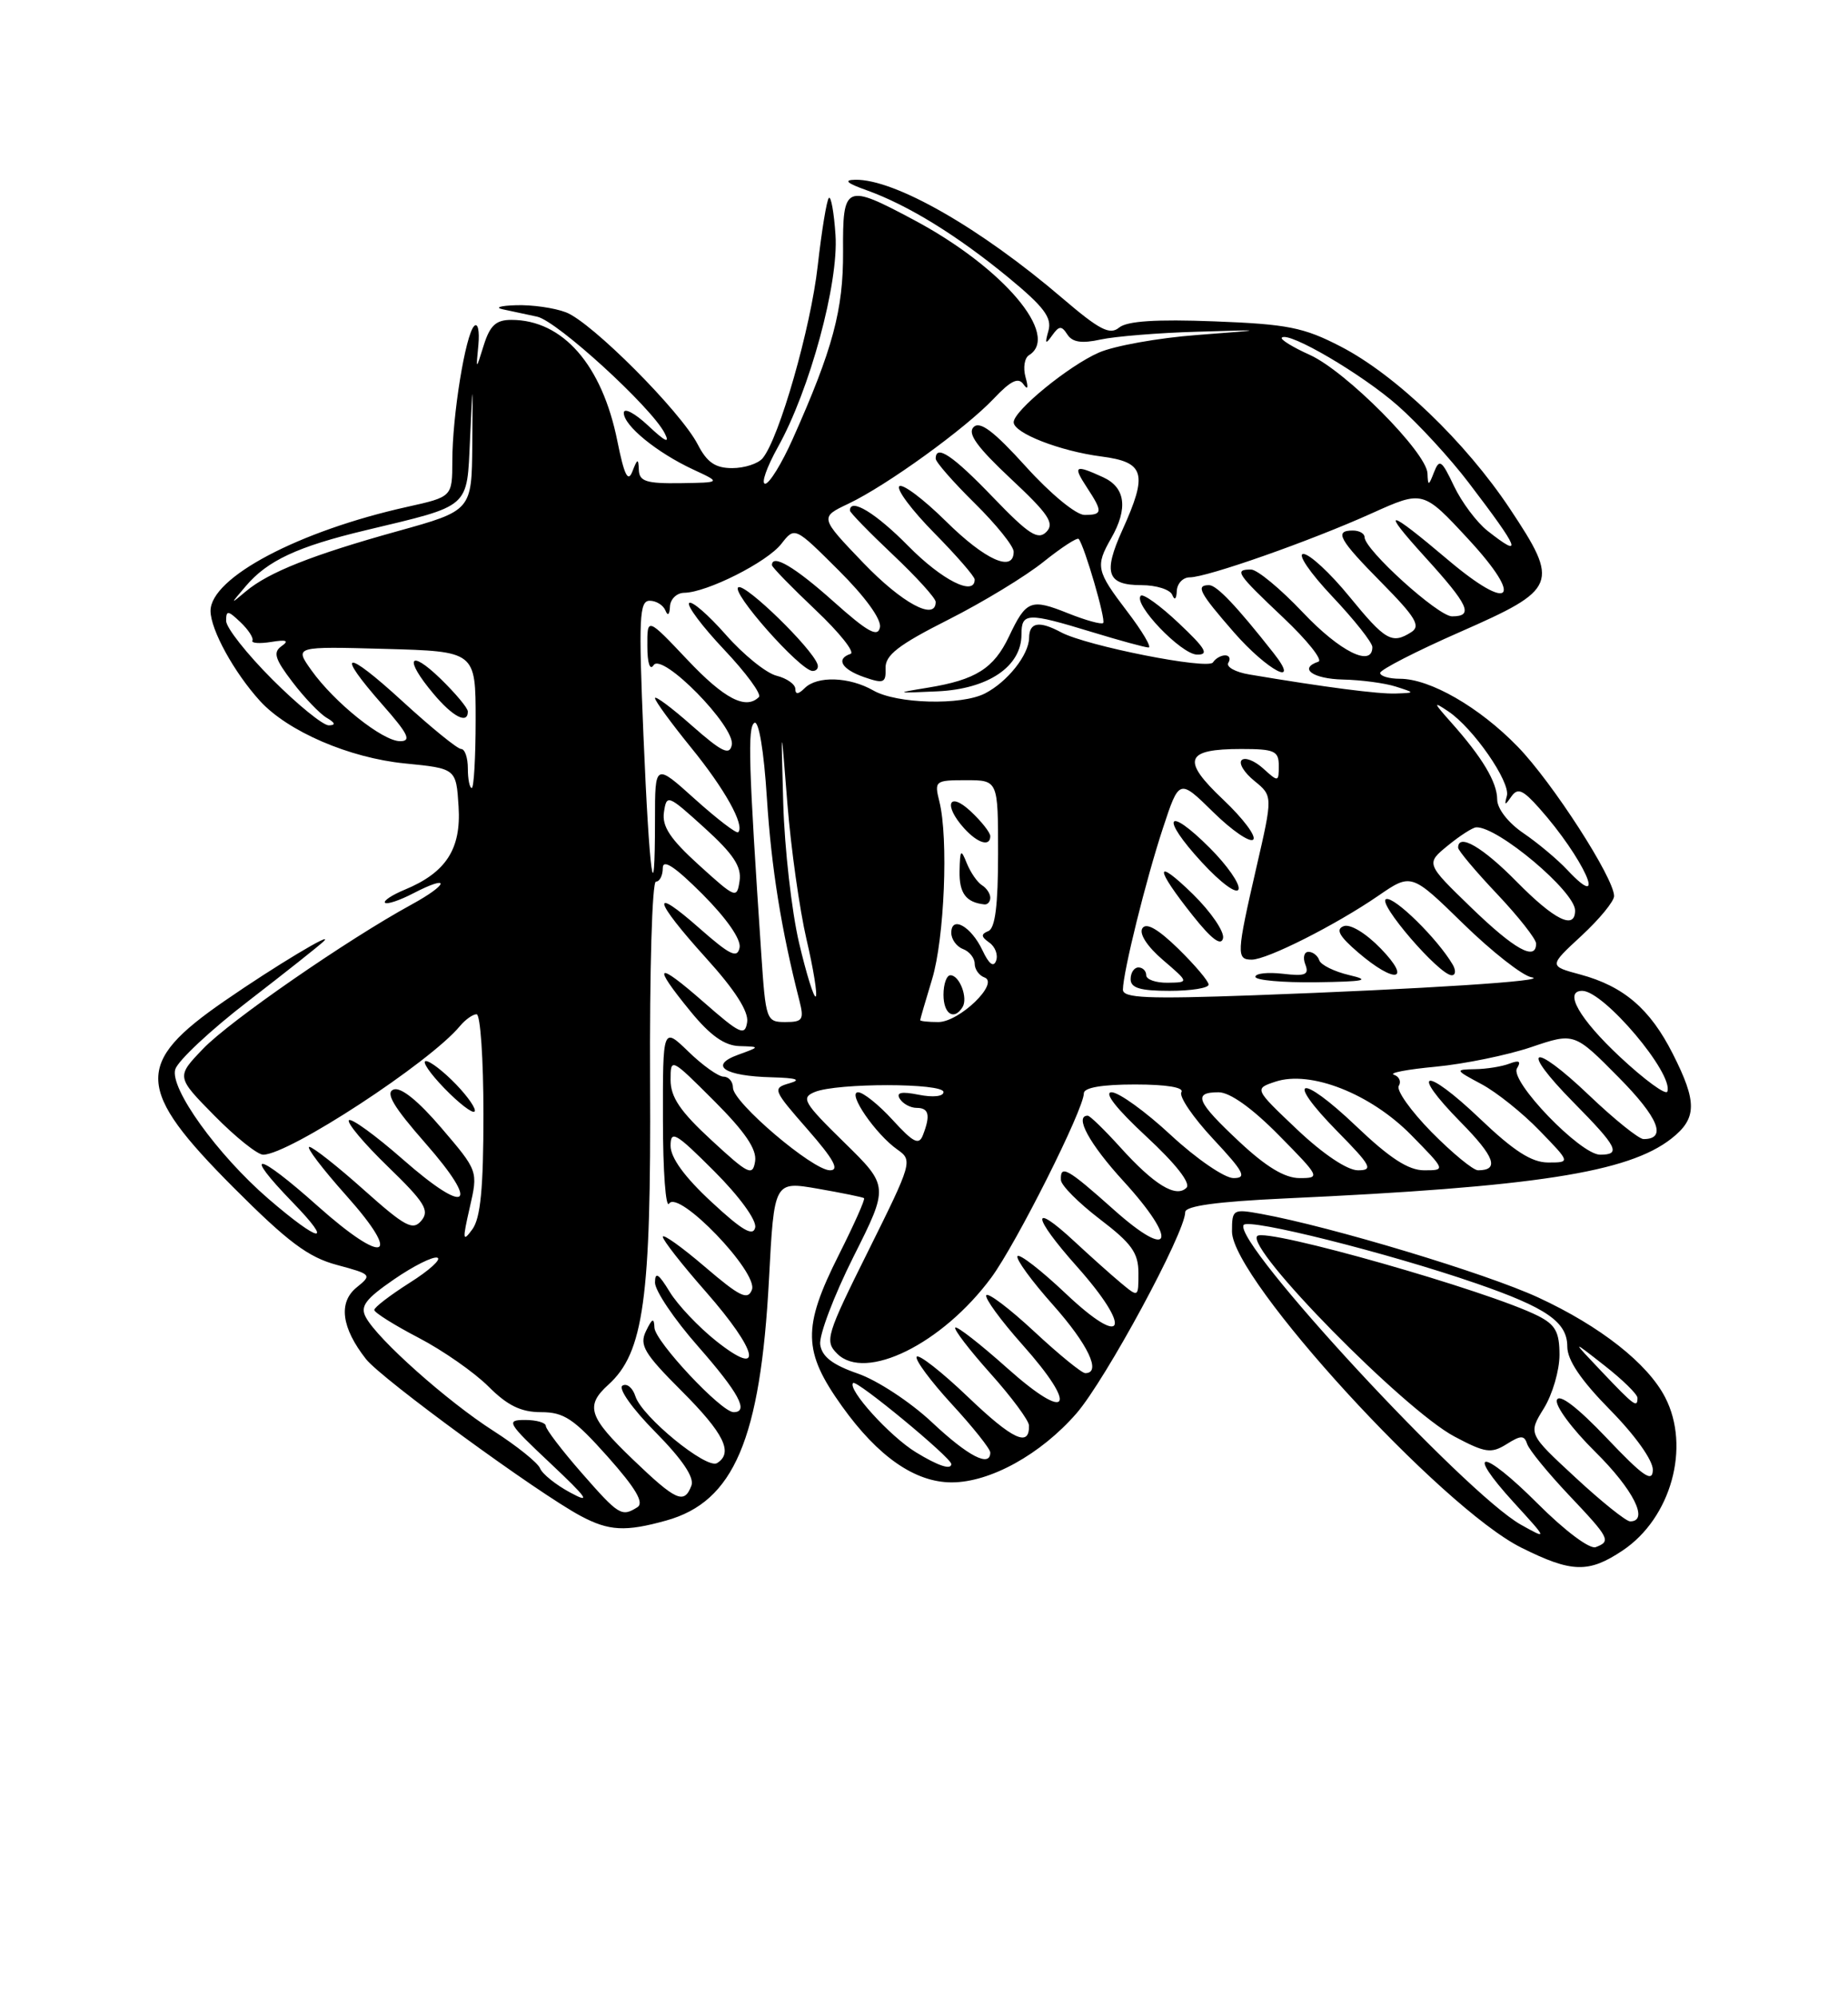 <?xml version="1.0" encoding="UTF-8" standalone="no"?>
<!DOCTYPE svg PUBLIC "-//W3C//DTD SVG 1.1//EN" "http://www.w3.org/Graphics/SVG/1.1/DTD/svg11.dtd" >
<svg xmlns="http://www.w3.org/2000/svg" xmlns:xlink="http://www.w3.org/1999/xlink" version="1.1" viewBox="0 0 237 256">
 <g >
 <path fill="currentColor"
d=" M 208.10 198.73 C 214.31 194.58 216.84 185.46 213.55 179.10 C 211.30 174.75 205.23 169.98 197.29 166.31 C 190.62 163.22 170.71 157.22 161.75 155.59 C 158.11 154.93 158.00 155.00 158.00 157.85 C 158.00 163.94 184.85 193.26 195.11 198.37 C 201.57 201.59 203.73 201.65 208.10 198.73 Z  M 85.44 194.89 C 94.12 192.48 97.53 184.48 98.62 163.95 C 99.28 151.39 99.28 151.39 104.89 152.36 C 107.98 152.90 110.64 153.44 110.81 153.57 C 110.99 153.69 109.52 156.98 107.56 160.87 C 102.89 170.16 102.96 173.22 107.99 180.25 C 112.62 186.72 117.36 190.00 122.05 190.00 C 126.99 190.00 133.48 186.41 138.05 181.16 C 141.80 176.84 152.00 157.98 152.00 155.36 C 152.00 154.57 156.11 154.01 164.75 153.61 C 196.87 152.14 208.83 150.28 214.36 145.93 C 217.64 143.35 217.67 141.26 214.53 135.07 C 211.62 129.31 208.23 126.41 202.68 124.91 C 198.62 123.82 198.62 123.82 202.81 119.95 C 205.11 117.82 207.00 115.53 207.00 114.85 C 207.00 112.54 199.07 100.25 194.64 95.70 C 189.73 90.64 183.40 87.00 179.54 87.00 C 178.14 87.00 177.00 86.66 177.00 86.25 C 177.01 85.84 181.62 83.47 187.25 81.00 C 199.75 75.51 200.03 74.82 193.64 65.21 C 187.95 56.65 178.98 48.05 171.95 44.42 C 167.20 41.96 165.12 41.55 155.74 41.19 C 148.25 40.90 144.53 41.15 143.52 41.99 C 142.33 42.97 141.01 42.29 136.28 38.25 C 125.72 29.21 114.74 22.94 109.67 23.04 C 108.15 23.07 108.59 23.48 111.16 24.39 C 116.45 26.29 122.74 30.16 129.30 35.55 C 133.88 39.32 134.93 40.71 134.46 42.39 C 133.98 44.08 134.08 44.20 134.93 43.00 C 135.83 41.74 136.14 41.72 136.89 42.88 C 137.53 43.87 138.73 44.05 141.14 43.52 C 142.99 43.12 148.55 42.66 153.50 42.52 C 162.50 42.25 162.50 42.25 153.50 42.94 C 148.55 43.31 142.89 44.33 140.93 45.19 C 137.05 46.88 130.00 52.65 130.00 54.12 C 130.00 55.51 135.93 57.82 141.25 58.51 C 146.82 59.23 147.23 60.68 143.94 67.94 C 141.44 73.46 141.97 75.00 146.39 75.00 C 148.28 75.00 150.06 75.56 150.34 76.25 C 150.64 77.00 150.87 76.80 150.92 75.75 C 150.96 74.79 151.71 74.00 152.58 74.00 C 154.80 74.00 168.09 69.33 175.93 65.79 C 182.50 62.83 182.50 62.83 188.36 69.16 C 195.51 76.90 193.78 78.59 185.70 71.76 C 177.84 65.11 176.94 64.99 182.75 71.39 C 188.38 77.58 189.03 79.00 186.22 79.00 C 184.44 79.00 175.00 70.46 175.00 68.85 C 175.00 68.38 174.32 68.00 173.50 68.00 C 171.07 68.00 171.70 69.14 177.25 74.75 C 181.54 79.10 182.23 80.24 181.00 81.02 C 178.51 82.60 177.68 82.12 173.04 76.45 C 170.59 73.45 167.94 71.00 167.15 71.00 C 166.35 71.00 168.00 73.42 170.85 76.44 C 173.68 79.43 176.00 82.36 176.00 82.94 C 176.00 85.59 171.84 83.52 167.09 78.50 C 164.23 75.48 161.24 73.00 160.44 73.00 C 158.25 73.00 158.56 73.48 164.58 79.17 C 167.65 82.07 169.68 84.61 169.08 84.81 C 166.50 85.67 168.35 87.01 172.25 87.10 C 174.59 87.15 177.62 87.56 179.00 88.00 C 181.50 88.80 181.50 88.80 179.00 88.89 C 176.78 88.97 169.95 88.09 160.22 86.45 C 158.42 86.15 157.21 85.47 157.53 84.95 C 157.85 84.43 157.67 84.00 157.12 84.00 C 156.57 84.00 155.87 84.41 155.56 84.90 C 154.96 85.88 139.34 82.79 136.09 81.05 C 133.27 79.54 132.00 79.75 131.98 81.75 C 131.95 83.94 129.19 87.41 126.32 88.88 C 123.28 90.44 115.00 90.22 112.00 88.50 C 108.92 86.74 104.80 86.60 103.20 88.20 C 102.40 89.00 102.00 89.04 102.00 88.31 C 102.00 87.71 100.91 86.94 99.59 86.61 C 98.26 86.28 95.33 83.91 93.08 81.35 C 90.82 78.79 88.71 76.96 88.38 77.29 C 88.05 77.62 90.08 80.32 92.88 83.28 C 95.69 86.25 97.69 88.98 97.33 89.34 C 95.65 91.01 92.89 89.58 88.15 84.56 C 83.00 79.12 83.00 79.12 83.02 82.81 C 83.02 84.99 83.35 85.99 83.82 85.26 C 84.90 83.55 94.32 93.14 93.85 95.48 C 93.57 96.87 92.59 96.40 88.75 93.02 C 86.14 90.71 84.00 89.12 84.00 89.48 C 84.00 89.84 86.08 92.68 88.61 95.80 C 92.95 101.12 95.55 105.79 94.67 106.67 C 94.45 106.88 91.97 104.98 89.14 102.44 C 84.00 97.81 84.00 97.81 84.00 105.07 C 84.00 117.57 83.27 112.23 82.52 94.25 C 81.89 79.19 81.99 77.00 83.32 77.00 C 84.15 77.00 85.06 77.56 85.34 78.25 C 85.64 79.00 85.87 78.80 85.92 77.75 C 85.96 76.79 86.79 75.99 87.75 75.98 C 90.66 75.94 98.39 72.05 100.21 69.70 C 101.93 67.50 101.93 67.50 107.56 73.11 C 110.97 76.50 113.06 79.39 112.85 80.41 C 112.58 81.74 111.27 81.01 106.84 77.05 C 101.91 72.65 99.00 70.94 99.00 72.44 C 99.00 72.69 101.51 75.26 104.58 78.17 C 107.65 81.07 109.68 83.61 109.08 83.81 C 107.16 84.45 107.93 85.78 110.82 86.79 C 113.34 87.66 113.63 87.54 113.57 85.65 C 113.51 83.98 115.21 82.66 121.59 79.44 C 126.05 77.19 131.56 73.84 133.84 72.00 C 136.13 70.17 138.15 68.85 138.34 69.08 C 139.09 69.99 141.85 79.48 141.48 79.85 C 141.26 80.07 139.23 79.51 136.98 78.61 C 132.19 76.69 131.61 76.92 129.40 81.58 C 127.45 85.68 125.14 87.14 119.00 88.14 C 114.72 88.84 114.78 88.86 120.26 88.61 C 126.75 88.30 131.00 85.42 131.00 81.33 C 131.00 78.50 131.73 78.48 140.00 81.00 C 143.57 82.09 146.86 82.99 147.30 82.99 C 147.73 83.00 146.50 80.91 144.55 78.36 C 140.60 73.18 140.46 72.57 142.50 69.00 C 144.70 65.16 144.34 62.47 141.45 61.16 C 137.84 59.51 137.56 59.68 139.38 62.46 C 141.45 65.61 141.42 66.00 139.08 66.00 C 138.01 66.00 134.72 63.30 131.57 59.81 C 127.46 55.27 125.68 53.92 124.86 54.74 C 124.04 55.56 125.31 57.31 129.62 61.35 C 134.48 65.89 135.27 67.07 134.20 68.17 C 133.12 69.27 131.94 68.51 127.36 63.75 C 122.20 58.38 120.00 56.90 120.00 58.79 C 120.00 59.22 122.25 61.79 125.00 64.50 C 127.75 67.21 130.00 70.00 130.00 70.71 C 130.00 73.43 126.35 71.79 121.31 66.81 C 118.41 63.95 115.73 61.94 115.33 62.33 C 114.94 62.73 116.95 65.41 119.81 68.31 C 122.66 71.20 125.00 73.89 125.00 74.28 C 125.00 76.48 120.80 74.36 116.50 70.00 C 112.33 65.76 109.00 63.74 109.00 65.44 C 109.00 65.69 111.47 68.23 114.50 71.09 C 117.53 73.95 120.00 76.67 120.00 77.15 C 120.00 79.64 115.69 77.32 110.73 72.16 C 105.12 66.31 105.12 66.31 108.81 64.56 C 113.73 62.22 123.79 54.95 127.44 51.10 C 129.62 48.79 130.60 48.32 131.25 49.25 C 131.82 50.05 131.91 49.72 131.52 48.33 C 131.19 47.14 131.39 45.88 131.96 45.53 C 136.04 43.00 128.63 34.28 117.22 28.20 C 108.39 23.49 108.07 23.64 108.12 32.25 C 108.16 39.70 106.81 44.74 101.67 56.25 C 100.26 59.41 98.67 62.00 98.13 62.00 C 97.58 62.00 98.33 59.88 99.77 57.29 C 103.84 50.01 107.57 36.29 107.15 30.12 C 106.96 27.23 106.57 25.09 106.30 25.37 C 106.02 25.65 105.38 29.56 104.87 34.07 C 103.98 42.04 99.93 56.17 97.81 58.73 C 97.23 59.43 95.47 60.00 93.90 60.00 C 91.74 60.00 90.67 59.27 89.48 56.96 C 87.29 52.73 75.87 41.28 72.58 40.03 C 71.09 39.46 68.21 39.05 66.18 39.12 C 64.16 39.18 63.40 39.42 64.50 39.65 C 65.60 39.89 67.58 40.31 68.89 40.59 C 71.44 41.14 83.49 52.14 85.23 55.50 C 85.96 56.91 85.34 56.64 83.13 54.56 C 81.41 52.95 80.00 52.21 80.00 52.92 C 80.00 54.55 84.22 58.00 88.90 60.18 C 92.50 61.85 92.50 61.85 87.25 61.93 C 82.91 61.99 81.99 61.70 81.93 60.25 C 81.87 58.72 81.76 58.74 81.10 60.43 C 80.54 61.88 80.06 60.92 79.18 56.56 C 77.22 46.77 72.18 41.00 65.58 41.00 C 63.61 41.00 62.84 41.71 62.04 44.25 C 61.03 47.50 61.03 47.50 61.35 44.22 C 61.52 42.40 61.28 41.32 60.81 41.79 C 59.69 42.91 58.01 53.26 58.01 59.09 C 58.00 63.68 58.00 63.68 52.25 64.96 C 38.31 68.05 27.00 74.03 27.00 78.30 C 27.01 80.72 30.02 86.19 33.35 89.85 C 36.92 93.75 44.78 97.14 51.91 97.85 C 58.50 98.50 58.50 98.50 58.81 103.37 C 59.16 108.83 57.20 111.85 51.87 114.05 C 50.26 114.72 49.13 115.47 49.38 115.71 C 49.62 115.95 51.25 115.41 53.00 114.50 C 57.83 112.00 57.59 113.31 52.74 115.96 C 44.53 120.44 29.46 130.86 26.05 134.42 C 22.59 138.02 22.59 138.02 27.51 143.01 C 30.21 145.75 33.02 148.00 33.75 148.00 C 37.04 148.00 55.10 136.20 58.99 131.51 C 59.68 130.68 60.64 130.00 61.12 130.00 C 61.61 130.00 62.00 135.76 62.00 142.81 C 62.00 152.29 61.63 156.12 60.58 157.56 C 59.33 159.27 59.29 158.94 60.24 154.79 C 61.32 150.09 61.32 150.09 56.62 144.59 C 53.63 141.09 51.40 139.29 50.47 139.65 C 49.39 140.06 50.46 141.86 54.55 146.52 C 61.71 154.67 59.97 155.90 51.64 148.58 C 48.16 145.53 45.06 143.28 44.75 143.58 C 44.44 143.89 46.69 146.57 49.75 149.53 C 54.45 154.08 55.12 155.15 54.05 156.44 C 52.95 157.77 51.98 157.25 46.64 152.49 C 43.26 149.47 40.13 147.01 39.67 147.00 C 39.21 147.00 41.35 149.81 44.42 153.25 C 51.70 161.40 49.35 162.25 40.74 154.58 C 32.92 147.60 30.94 147.31 37.54 154.12 C 42.89 159.63 41.05 159.36 34.43 153.66 C 27.89 148.02 21.72 139.45 22.48 137.05 C 22.84 135.93 27.04 132.00 31.82 128.33 C 36.59 124.65 40.95 121.20 41.50 120.66 C 43.01 119.18 35.24 123.84 28.79 128.30 C 17.20 136.29 17.36 139.59 29.95 152.21 C 36.93 159.20 39.54 161.15 43.21 162.13 C 47.67 163.33 47.73 163.40 45.74 165.01 C 43.36 166.94 43.79 170.19 46.94 174.20 C 48.96 176.76 68.98 191.38 74.50 194.32 C 78.09 196.23 80.21 196.35 85.44 194.89 Z  M 58.49 138.99 C 56.91 137.35 55.17 136.00 54.62 136.00 C 54.06 136.00 55.13 137.57 56.99 139.49 C 58.84 141.40 60.59 142.75 60.86 142.47 C 61.13 142.20 60.07 140.63 58.49 138.99 Z  M 104.83 85.11 C 104.04 82.99 95.75 74.92 94.72 75.26 C 93.50 75.67 102.64 86.00 104.22 86.00 C 104.74 86.00 105.02 85.60 104.83 85.11 Z  M 163.32 83.69 C 158.59 77.68 156.04 75.00 155.06 75.00 C 153.30 75.00 153.81 75.96 158.25 81.05 C 162.57 85.99 166.93 88.26 163.32 83.69 Z  M 151.18 79.88 C 148.81 77.64 146.61 76.05 146.30 76.36 C 145.28 77.39 151.46 83.85 153.50 83.90 C 155.10 83.94 154.64 83.14 151.18 79.88 Z  M 197.19 192.71 C 190.11 185.63 187.72 185.55 194.16 192.60 C 198.50 197.35 198.50 197.35 195.06 195.43 C 187.89 191.41 158.11 159.25 159.49 157.01 C 160.06 156.09 178.04 160.60 189.30 164.49 C 198.35 167.61 201.00 169.45 201.00 172.59 C 201.00 174.33 202.74 176.90 206.50 180.72 C 209.72 183.99 211.99 187.18 211.97 188.40 C 211.94 190.08 210.76 189.27 206.05 184.31 C 202.31 180.38 199.98 178.60 199.67 179.43 C 199.39 180.15 201.60 183.14 204.58 186.08 C 209.48 190.92 211.53 195.00 209.06 195.00 C 208.54 195.00 205.38 192.47 202.05 189.38 C 195.98 183.77 195.98 183.77 197.99 180.52 C 199.10 178.73 200.00 175.64 200.00 173.66 C 200.00 170.73 199.48 169.79 197.25 168.66 C 190.89 165.45 162.34 157.33 161.24 158.42 C 159.69 159.98 180.07 180.70 186.52 184.12 C 190.47 186.22 191.24 186.33 193.20 185.11 C 195.06 183.94 195.48 183.94 195.86 185.09 C 196.11 185.84 198.50 188.76 201.16 191.58 C 206.45 197.16 206.64 197.54 204.65 198.30 C 203.88 198.60 200.68 196.20 197.19 192.71 Z  M 205.45 175.84 C 201.50 171.68 201.50 171.68 205.75 175.01 C 208.09 176.84 210.00 178.71 210.00 179.17 C 210.00 180.50 209.62 180.22 205.45 175.84 Z  M 74.58 188.77 C 72.06 185.89 70.00 183.19 70.00 182.77 C 70.00 182.35 68.80 182.00 67.34 182.00 C 64.85 182.00 65.05 182.35 70.59 187.56 C 75.36 192.05 75.85 192.78 73.14 191.31 C 71.29 190.32 69.55 188.92 69.26 188.20 C 68.98 187.49 66.29 185.33 63.28 183.40 C 57.38 179.63 48.42 171.66 46.92 168.84 C 46.16 167.44 46.85 166.51 50.53 163.98 C 53.03 162.26 55.53 161.01 56.09 161.20 C 56.65 161.38 55.06 162.83 52.55 164.41 C 50.05 166.00 48.00 167.56 48.00 167.90 C 48.00 168.23 50.56 169.84 53.69 171.47 C 56.82 173.10 60.85 175.92 62.65 177.72 C 65.09 180.16 66.82 181.00 69.39 181.00 C 72.33 181.00 73.60 181.85 77.92 186.69 C 81.54 190.76 82.63 192.61 81.75 193.18 C 79.72 194.46 79.37 194.24 74.58 188.77 Z  M 81.16 187.06 C 75.48 181.61 75.02 180.20 78.02 177.48 C 82.56 173.38 83.51 166.47 83.37 138.75 C 83.30 124.47 83.63 113.00 84.12 113.00 C 84.60 113.00 85.00 112.22 85.00 111.26 C 85.00 110.05 86.55 111.07 90.10 114.62 C 93.20 117.73 95.06 120.41 94.85 121.46 C 94.56 122.88 93.63 122.43 89.75 119.02 C 83.34 113.36 83.75 115.28 90.57 122.82 C 94.26 126.89 96.03 129.66 95.82 131.01 C 95.54 132.83 94.92 132.54 90.25 128.45 C 84.13 123.09 83.54 123.51 88.57 129.65 C 91.09 132.73 92.92 134.02 94.82 134.08 C 97.50 134.16 97.50 134.16 94.64 135.20 C 90.85 136.58 92.90 137.93 99.00 138.08 C 102.18 138.17 102.83 138.39 101.23 138.85 C 99.04 139.48 99.12 139.68 103.56 144.75 C 106.93 148.60 107.70 150.00 106.44 150.00 C 104.23 150.00 94.00 141.30 94.00 139.42 C 94.00 138.64 93.46 138.00 92.80 138.00 C 92.14 138.00 90.11 136.56 88.30 134.80 C 85.00 131.61 85.00 131.61 85.02 143.55 C 85.02 150.12 85.38 154.94 85.81 154.27 C 87.00 152.41 97.28 163.10 96.43 165.31 C 95.90 166.70 94.89 166.21 90.40 162.37 C 87.43 159.83 85.00 158.10 85.00 158.52 C 85.00 158.94 87.47 162.10 90.50 165.54 C 97.26 173.24 98.02 176.77 91.87 171.90 C 89.60 170.10 86.90 167.25 85.88 165.57 C 84.46 163.24 84.01 162.95 84.00 164.39 C 84.00 165.43 86.47 169.10 89.50 172.54 C 94.75 178.52 96.09 181.00 94.08 181.00 C 92.50 181.00 84.00 171.93 83.93 170.17 C 83.88 168.86 83.65 168.95 82.85 170.60 C 81.97 172.41 82.59 173.46 87.41 178.28 C 92.86 183.73 94.08 186.21 91.96 187.53 C 90.61 188.36 82.32 181.58 81.49 178.97 C 81.14 177.87 80.39 177.26 79.83 177.60 C 79.25 177.96 81.10 180.57 84.04 183.54 C 87.52 187.07 89.07 189.37 88.67 190.42 C 87.74 192.85 86.72 192.39 81.16 187.06 Z  M 117.46 186.14 C 114.13 184.11 108.63 178.04 109.41 177.26 C 109.85 176.81 122.00 186.84 122.00 187.65 C 122.00 188.44 120.32 187.89 117.46 186.14 Z  M 119.50 182.28 C 116.75 179.70 112.48 176.90 110.00 176.05 C 106.77 174.93 105.41 173.89 105.19 172.34 C 105.02 171.16 106.94 166.10 109.44 161.11 C 114.00 152.04 114.00 152.04 108.25 146.41 C 103.03 141.30 102.69 140.70 104.50 139.96 C 107.36 138.79 121.00 138.80 121.00 139.97 C 121.00 140.54 119.66 140.68 117.84 140.32 C 115.59 139.87 114.89 140.02 115.40 140.84 C 115.80 141.48 116.77 142.00 117.56 142.00 C 119.13 142.00 119.35 142.94 118.37 145.47 C 117.86 146.82 117.16 146.48 114.49 143.56 C 112.70 141.60 110.70 140.00 110.05 140.00 C 108.59 140.00 112.30 145.40 115.11 147.36 C 117.06 148.73 116.97 149.04 111.38 160.28 C 105.97 171.14 105.74 171.88 107.36 173.50 C 110.98 177.12 120.85 172.25 127.13 163.75 C 130.34 159.40 139.00 142.17 139.00 140.13 C 139.00 139.40 141.34 139.00 145.56 139.00 C 149.62 139.00 151.89 139.38 151.51 139.99 C 151.17 140.53 153.01 143.23 155.59 145.99 C 159.55 150.23 159.95 151.00 158.19 151.00 C 157.05 151.00 153.44 148.53 150.17 145.50 C 146.91 142.47 143.48 140.00 142.56 140.00 C 141.52 140.00 143.19 142.13 146.99 145.65 C 150.80 149.18 152.74 151.66 152.16 152.24 C 150.82 153.58 148.00 151.85 143.67 147.05 C 141.65 144.82 139.78 143.00 139.50 143.00 C 137.74 143.00 139.71 146.62 144.08 151.39 C 151.17 159.15 150.30 161.71 142.84 155.05 C 136.88 149.73 135.96 149.22 136.06 151.25 C 136.09 151.94 138.34 154.19 141.06 156.27 C 145.13 159.37 146.00 160.58 146.00 163.17 C 146.00 166.31 146.00 166.31 143.75 164.44 C 142.51 163.41 139.82 161.00 137.77 159.10 C 132.15 153.88 132.35 155.87 138.09 162.31 C 145.30 170.40 144.28 172.99 136.70 165.82 C 133.52 162.81 130.72 160.64 130.49 161.01 C 130.26 161.38 132.31 164.19 135.04 167.25 C 139.55 172.32 141.30 176.00 139.18 176.00 C 138.73 176.00 135.79 173.60 132.64 170.67 C 129.49 167.74 126.72 165.64 126.49 166.01 C 126.26 166.38 128.34 169.23 131.11 172.34 C 138.37 180.48 137.13 182.45 129.20 175.38 C 125.74 172.29 122.73 169.94 122.51 170.16 C 122.29 170.38 124.32 173.02 127.01 176.03 C 129.71 179.04 131.93 182.04 131.96 182.69 C 132.06 185.55 129.89 184.55 124.15 179.06 C 120.77 175.83 117.80 173.51 117.56 173.90 C 117.32 174.28 119.35 177.02 122.06 179.97 C 124.78 182.92 127.00 185.71 127.00 186.17 C 127.00 188.13 124.16 186.66 119.50 182.28 Z  M 91.25 154.06 C 87.80 150.87 86.00 148.39 86.00 146.86 C 86.00 144.80 86.66 145.18 91.60 150.12 C 94.82 153.34 97.05 156.40 96.85 157.33 C 96.59 158.53 95.18 157.71 91.25 154.06 Z  M 91.25 146.15 C 87.24 142.46 86.00 140.63 86.00 138.42 C 86.00 135.54 86.04 135.57 91.59 141.11 C 95.56 145.08 97.08 147.32 96.84 148.85 C 96.53 150.79 96.00 150.54 91.25 146.15 Z  M 158.96 146.36 C 153.44 141.20 152.93 140.00 156.28 140.00 C 157.73 140.00 160.57 142.02 164.00 145.50 C 169.29 150.86 169.36 151.00 166.67 151.00 C 164.77 151.00 162.38 149.56 158.96 146.36 Z  M 166.36 144.78 C 160.84 139.55 160.84 139.55 163.57 138.64 C 168.06 137.15 175.77 140.18 180.98 145.48 C 185.42 150.00 185.42 150.00 182.63 150.00 C 180.62 150.00 178.22 148.44 173.92 144.34 C 166.70 137.46 164.65 138.04 171.52 145.02 C 175.86 149.43 176.16 150.00 174.15 150.00 C 172.78 150.00 169.68 147.92 166.36 144.78 Z  M 183.59 145.10 C 180.94 142.40 179.04 139.74 179.39 139.18 C 179.73 138.63 179.45 137.98 178.76 137.75 C 178.07 137.52 180.49 137.06 184.15 136.72 C 187.80 136.37 193.29 135.25 196.35 134.22 C 201.90 132.34 201.90 132.34 207.57 138.07 C 212.71 143.26 213.82 146.00 210.78 146.00 C 210.18 146.00 207.03 143.47 203.79 140.38 C 196.44 133.37 194.75 134.16 201.81 141.31 C 207.44 147.01 207.94 148.00 205.21 148.00 C 202.68 148.00 193.56 138.53 194.55 136.93 C 195.11 136.02 194.83 135.85 193.58 136.33 C 192.62 136.70 190.64 137.02 189.17 137.04 C 186.56 137.09 186.58 137.13 190.00 138.96 C 191.93 139.99 195.28 142.67 197.45 144.92 C 201.41 149.00 201.41 149.00 198.54 149.00 C 196.43 149.00 194.14 147.53 189.79 143.38 C 182.72 136.64 180.63 137.02 187.33 143.83 C 191.71 148.27 192.33 150.00 189.55 150.00 C 188.93 150.00 186.25 147.79 183.59 145.10 Z  M 207.75 135.46 C 202.55 130.60 200.49 127.00 202.92 127.00 C 205.68 127.00 214.67 137.63 213.83 139.91 C 213.65 140.41 210.91 138.41 207.75 135.46 Z  M 97.63 122.25 C 96.00 97.97 95.86 93.21 96.75 92.65 C 97.31 92.31 97.97 96.25 98.35 102.28 C 98.93 111.29 100.19 119.13 102.52 128.25 C 103.14 130.70 102.95 131.00 100.71 131.00 C 98.28 131.00 98.20 130.76 97.63 122.25 Z  M 118.01 130.75 C 118.02 130.61 118.70 128.25 119.54 125.50 C 121.12 120.28 121.65 107.43 120.47 102.73 C 119.81 100.09 119.92 100.00 123.89 100.00 C 128.00 100.00 128.00 100.00 128.00 109.42 C 128.00 116.01 127.63 118.99 126.75 119.34 C 125.78 119.73 125.81 120.06 126.87 120.81 C 127.63 121.34 128.02 122.38 127.75 123.13 C 127.43 124.03 126.83 123.58 126.00 121.81 C 124.55 118.73 122.00 117.30 122.00 119.56 C 122.00 120.39 122.67 121.32 123.50 121.64 C 124.33 121.95 125.00 122.80 125.00 123.52 C 125.00 124.24 125.56 125.03 126.25 125.28 C 128.23 125.99 123.03 131.00 120.33 131.00 C 119.05 131.00 118.00 130.89 118.01 130.75 Z  M 123.44 129.09 C 124.17 127.92 123.06 125.00 121.89 125.00 C 121.40 125.00 121.00 126.12 121.00 127.50 C 121.00 129.97 122.35 130.85 123.44 129.09 Z  M 127.00 115.06 C 127.00 114.54 126.52 113.82 125.93 113.46 C 125.34 113.09 124.47 111.83 123.99 110.65 C 123.23 108.75 123.12 108.87 123.06 111.67 C 123.01 114.49 123.89 115.67 126.25 115.92 C 126.66 115.96 127.00 115.58 127.00 115.06 Z  M 127.00 107.17 C 127.00 106.72 125.88 105.29 124.50 104.00 C 121.66 101.34 120.95 103.18 123.65 106.17 C 125.39 108.09 127.00 108.57 127.00 107.17 Z  M 102.47 120.82 C 101.53 116.79 100.62 108.78 100.45 103.00 C 100.15 92.50 100.15 92.50 100.98 103.00 C 101.44 108.78 102.55 116.60 103.43 120.40 C 104.32 124.19 104.85 127.48 104.62 127.72 C 104.38 127.95 103.42 124.85 102.47 120.82 Z  M 144.01 126.84 C 144.04 124.55 146.95 112.80 149.14 106.15 C 151.23 99.81 151.23 99.81 155.59 104.09 C 157.99 106.45 160.30 108.03 160.72 107.61 C 161.14 107.19 159.41 104.89 156.87 102.49 C 151.47 97.39 151.97 96.00 159.20 96.00 C 163.45 96.00 164.00 96.25 164.00 98.15 C 164.00 100.25 163.94 100.26 161.99 98.49 C 160.89 97.50 159.65 97.01 159.24 97.43 C 158.83 97.84 159.57 99.04 160.87 100.09 C 163.24 102.02 163.24 102.02 161.11 111.26 C 158.58 122.25 158.55 123.00 160.53 123.00 C 162.50 123.00 171.27 118.58 176.75 114.82 C 181.00 111.90 181.00 111.90 187.66 118.40 C 191.33 121.98 195.26 125.06 196.41 125.26 C 199.04 125.71 182.55 126.77 160.75 127.57 C 147.12 128.06 144.00 127.93 144.01 126.84 Z  M 155.00 126.20 C 155.00 125.76 153.25 123.70 151.12 121.61 C 148.49 119.05 146.99 118.20 146.50 118.99 C 146.07 119.69 147.14 121.33 149.14 123.04 C 152.50 125.92 152.50 125.92 149.75 125.96 C 148.24 125.98 147.00 125.55 147.00 125.00 C 147.00 124.45 146.55 124.00 146.00 124.00 C 145.45 124.00 145.00 124.67 145.00 125.50 C 145.00 126.63 146.22 127.00 150.00 127.00 C 152.75 127.00 155.00 126.64 155.00 126.20 Z  M 173.03 124.98 C 171.12 124.53 169.39 123.68 169.19 123.08 C 169.00 122.49 168.37 122.00 167.81 122.00 C 167.25 122.00 167.06 122.72 167.40 123.61 C 167.92 124.94 167.42 125.15 164.51 124.81 C 162.58 124.59 161.00 124.76 161.00 125.20 C 161.00 125.64 164.49 125.95 168.75 125.90 C 175.07 125.81 175.86 125.64 173.03 124.98 Z  M 177.08 121.58 C 175.15 119.59 173.15 118.39 172.32 118.71 C 171.26 119.11 171.75 120.00 174.19 122.09 C 178.93 126.15 181.13 125.76 177.08 121.58 Z  M 186.30 123.63 C 184.38 120.35 178.83 114.89 177.77 115.24 C 176.54 115.65 184.59 125.00 186.18 125.00 C 186.68 125.00 186.74 124.38 186.30 123.63 Z  M 152.99 114.61 C 148.03 109.78 148.04 111.16 153.00 117.39 C 155.39 120.39 156.61 121.30 156.85 120.26 C 157.04 119.42 155.30 116.88 152.99 114.61 Z  M 155.16 108.69 C 149.61 103.14 148.74 104.68 154.13 110.52 C 156.57 113.17 158.61 114.67 158.84 113.98 C 159.06 113.32 157.40 110.93 155.16 108.69 Z  M 188.68 116.33 C 182.85 110.69 182.85 110.69 185.68 108.38 C 187.23 107.11 188.87 106.06 189.32 106.04 C 192.06 105.91 202.00 114.27 202.00 116.70 C 202.00 119.24 199.36 117.93 194.50 113.00 C 190.13 108.56 187.00 106.75 187.00 108.65 C 187.00 109.01 189.25 111.69 192.00 114.59 C 194.75 117.50 197.00 120.36 197.00 120.94 C 197.00 123.24 194.24 121.71 188.68 116.33 Z  M 89.65 110.89 C 85.95 107.54 84.88 105.92 85.15 104.10 C 85.49 101.78 85.65 101.85 90.35 106.11 C 94.05 109.46 95.12 111.08 94.85 112.90 C 94.51 115.22 94.35 115.15 89.65 110.89 Z  M 201.02 111.52 C 199.75 110.16 197.20 108.03 195.36 106.78 C 193.42 105.46 192.01 103.65 192.01 102.47 C 192.00 100.25 190.10 97.08 186.10 92.59 C 183.80 90.01 183.76 89.85 185.74 91.18 C 188.93 93.31 193.74 100.24 193.25 102.01 C 192.91 103.27 193.00 103.28 193.83 102.09 C 194.64 100.94 195.30 101.22 197.41 103.59 C 203.07 109.94 206.39 117.24 201.02 111.52 Z  M 60.00 98.50 C 60.00 97.12 59.62 96.00 59.14 96.00 C 58.67 96.00 55.30 93.26 51.64 89.91 C 44.20 83.09 42.88 83.32 49.08 90.36 C 52.36 94.08 52.80 95.00 51.31 95.00 C 49.07 95.00 42.89 90.06 39.92 85.89 C 37.76 82.85 37.76 82.85 49.38 83.17 C 61.00 83.49 61.00 83.49 61.00 92.25 C 61.00 97.06 60.77 101.00 60.50 101.00 C 60.23 101.00 60.00 99.88 60.00 98.50 Z  M 60.00 91.20 C 60.00 90.75 58.42 88.87 56.50 87.00 C 52.43 83.06 51.79 84.41 55.59 88.92 C 58.08 91.89 60.00 92.87 60.00 91.20 Z  M 34.92 87.08 C 31.66 83.82 29.00 80.45 29.00 79.58 C 29.00 78.20 29.23 78.22 30.84 79.75 C 31.85 80.71 32.54 81.77 32.37 82.11 C 32.20 82.44 33.28 82.52 34.78 82.28 C 36.74 81.96 37.11 82.11 36.12 82.81 C 34.99 83.60 35.24 84.45 37.51 87.42 C 39.03 89.42 41.01 91.48 41.89 92.00 C 43.00 92.65 43.09 92.95 42.17 92.97 C 41.44 92.99 38.18 90.34 34.92 87.08 Z  M 31.50 75.15 C 34.29 71.85 38.16 70.05 46.92 67.96 C 60.46 64.72 59.86 65.24 60.28 56.29 C 60.64 48.50 60.64 48.50 60.57 56.97 C 60.50 65.44 60.50 65.44 51.00 68.08 C 40.09 71.11 34.44 73.35 31.54 75.79 C 29.50 77.50 29.50 77.50 31.50 75.15 Z  M 190.76 68.03 C 189.38 66.94 187.45 64.36 186.47 62.30 C 184.89 58.97 184.60 58.77 183.91 60.52 C 183.22 62.31 183.13 62.32 183.07 60.68 C 182.97 58.00 172.61 47.58 167.98 45.49 C 165.78 44.50 164.16 43.50 164.39 43.28 C 165.24 42.42 174.69 47.96 179.27 52.00 C 181.90 54.31 185.98 58.75 188.34 61.85 C 194.95 70.52 195.40 71.68 190.76 68.03 Z "/>
</g>
</svg>